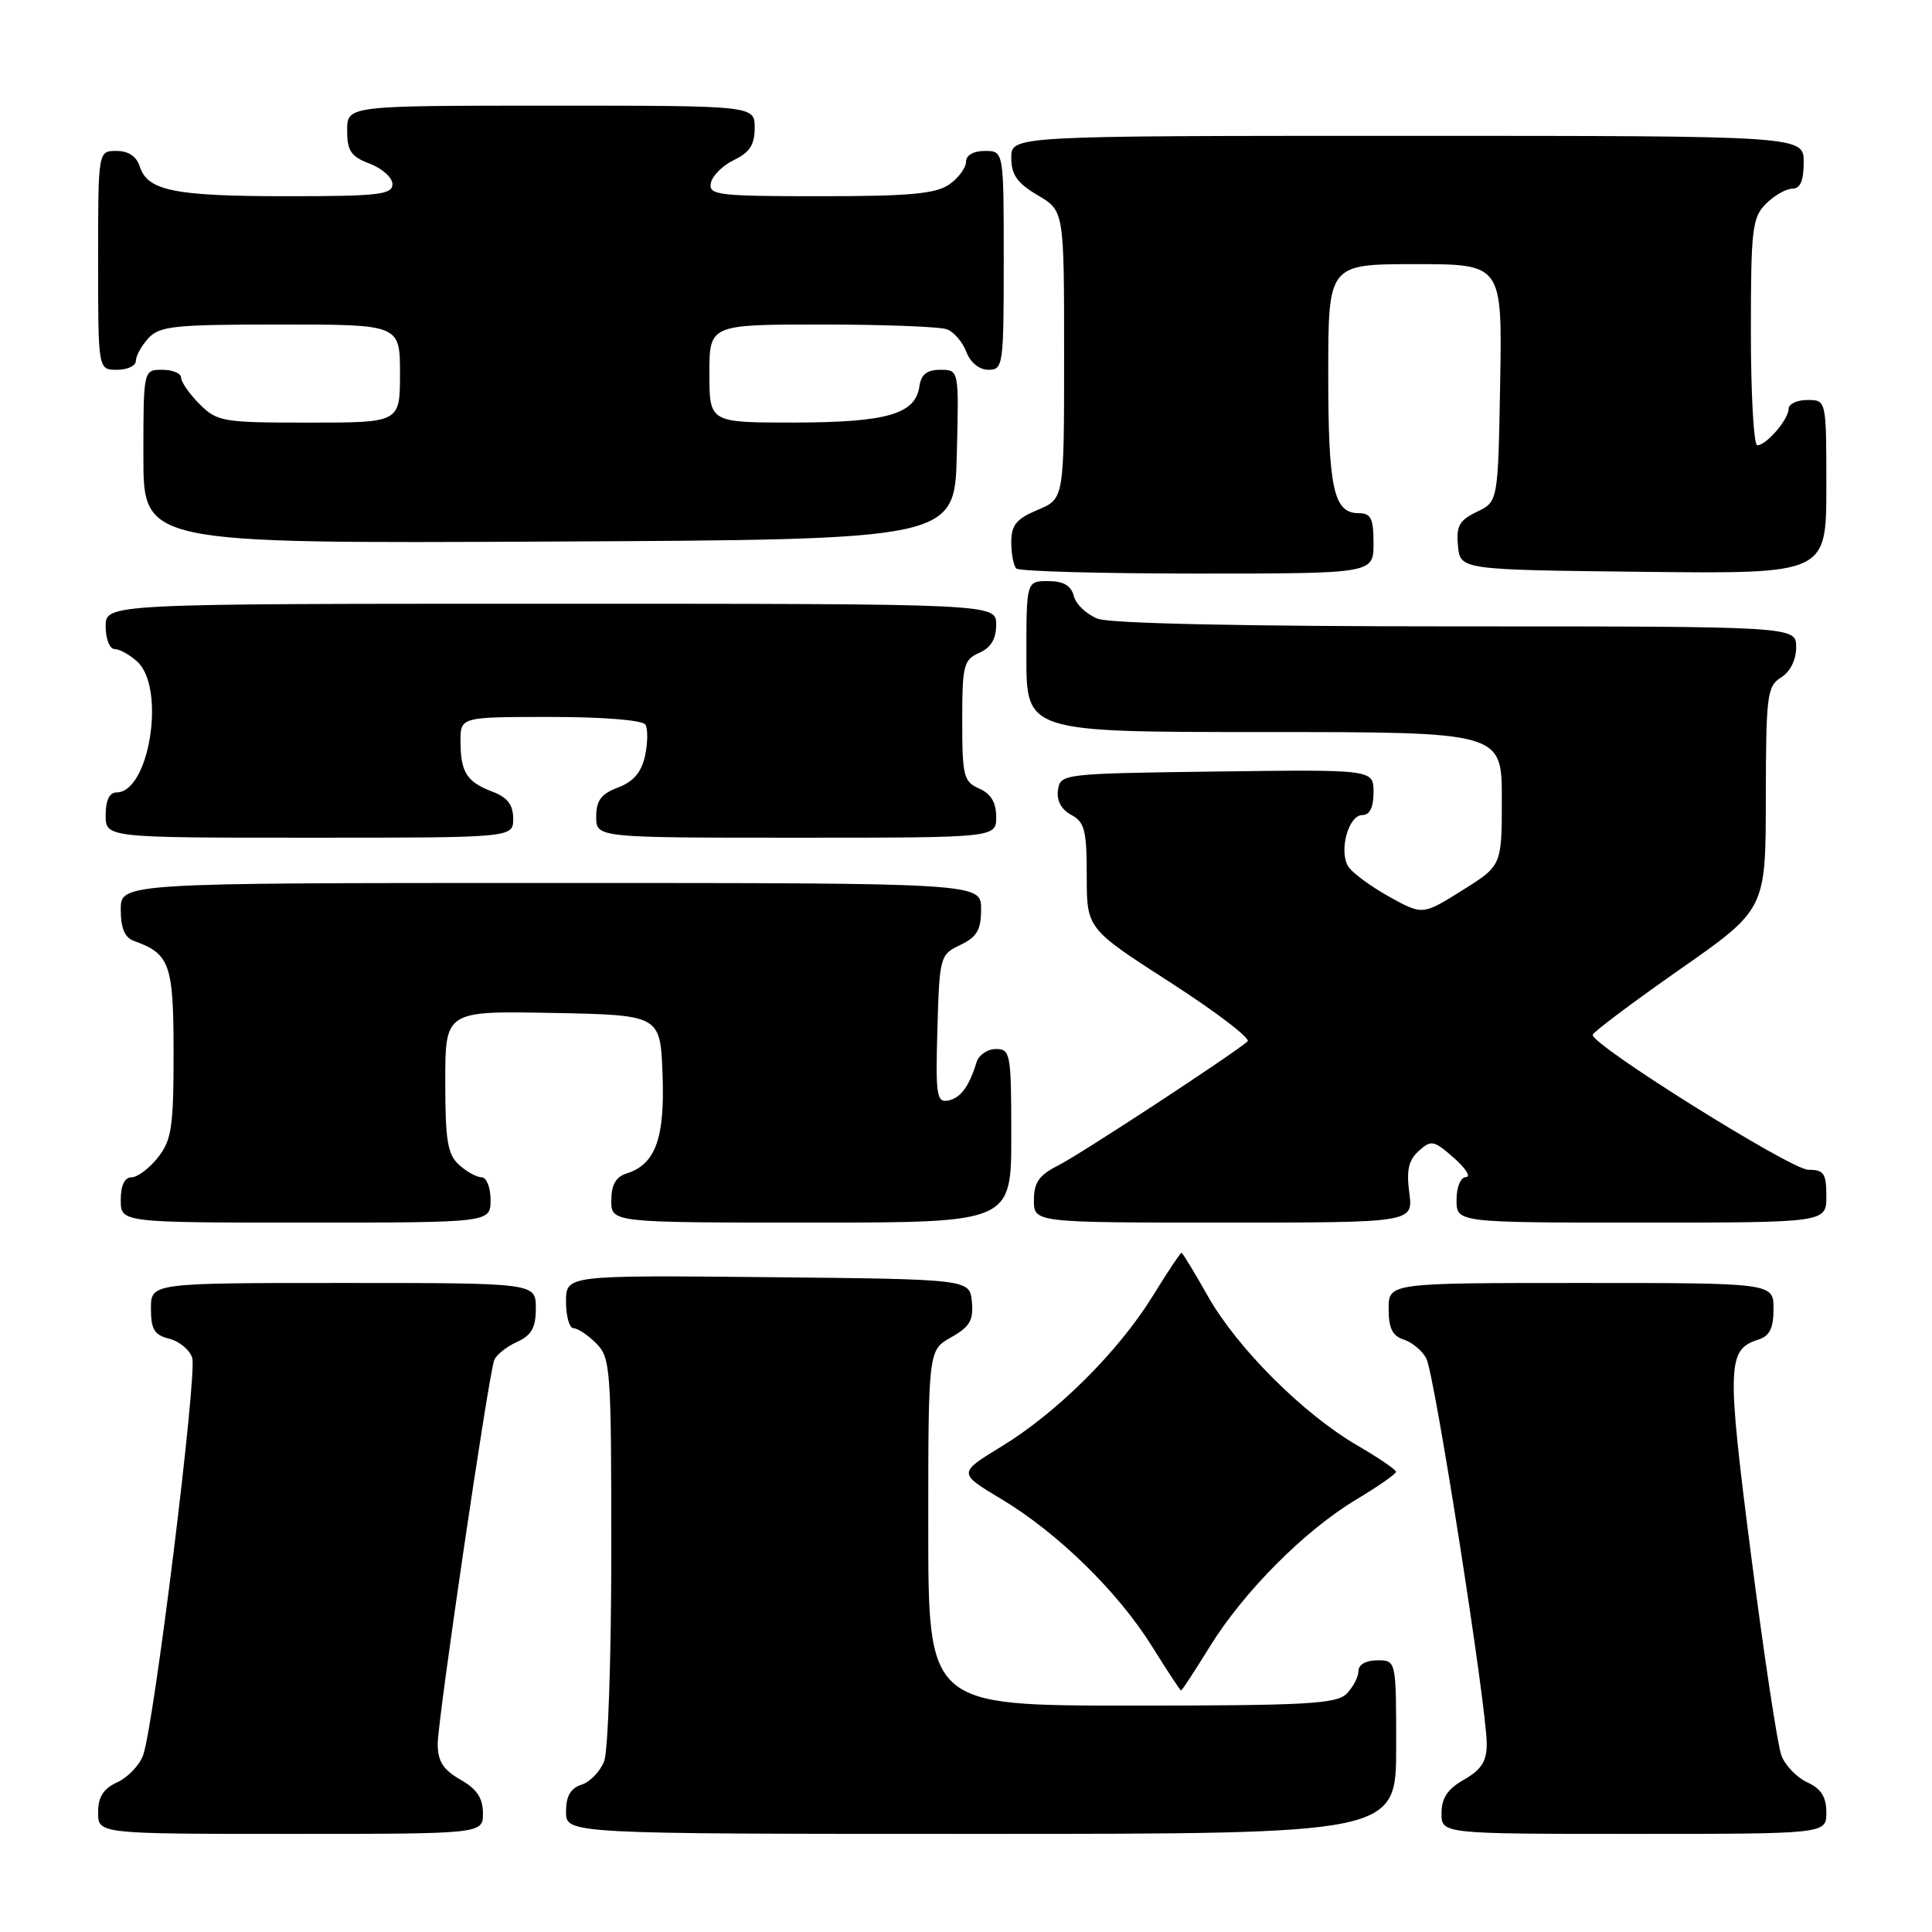 <?xml version="1.0" encoding="UTF-8" standalone="no"?>
<!DOCTYPE svg PUBLIC "-//W3C//DTD SVG 1.1//EN" "http://www.w3.org/Graphics/SVG/1.1/DTD/svg11.dtd" >
<svg xmlns="http://www.w3.org/2000/svg" xmlns:xlink="http://www.w3.org/1999/xlink" version="1.1" viewBox="0 0 256 256">
 <g >
 <path fill="currentColor"
d=" M 63.99 240.25 C 63.99 238.25 63.18 237.04 60.99 235.80 C 58.71 234.49 58.00 233.38 58.00 231.07 C 58.00 227.88 64.70 182.40 65.48 180.24 C 65.74 179.55 67.08 178.46 68.47 177.83 C 70.44 176.93 71.00 175.94 71.00 173.34 C 71.00 170.00 71.00 170.00 45.50 170.00 C 20.00 170.00 20.00 170.00 20.00 173.39 C 20.00 176.15 20.45 176.90 22.43 177.39 C 23.77 177.73 25.14 178.87 25.47 179.92 C 26.16 182.08 20.37 228.90 18.95 232.62 C 18.45 233.94 16.91 235.54 15.52 236.17 C 13.69 237.01 13.00 238.10 13.00 240.16 C 13.00 243.00 13.00 243.00 38.50 243.00 C 64.00 243.00 64.00 243.00 63.99 240.25 Z  M 185.00 231.50 C 185.00 220.00 185.00 220.00 182.50 220.00 C 181.00 220.00 180.00 220.57 180.00 221.43 C 180.00 222.21 179.29 223.56 178.43 224.43 C 177.08 225.78 173.08 226.00 149.93 226.00 C 123.00 226.00 123.00 226.00 123.00 202.45 C 123.00 178.91 123.00 178.91 126.03 177.20 C 128.49 175.82 129.01 174.94 128.78 172.50 C 128.50 169.50 128.50 169.50 101.75 169.23 C 75.00 168.97 75.00 168.97 75.00 172.48 C 75.00 174.42 75.45 176.00 76.00 176.00 C 76.55 176.00 77.90 176.90 79.00 178.00 C 80.90 179.90 81.00 181.33 81.00 205.43 C 81.00 219.42 80.58 231.99 80.06 233.35 C 79.54 234.71 78.19 236.12 77.06 236.48 C 75.60 236.95 75.00 237.99 75.00 240.07 C 75.00 243.00 75.00 243.00 130.00 243.00 C 185.00 243.00 185.00 243.00 185.00 231.50 Z  M 242.00 240.16 C 242.00 238.10 241.31 237.01 239.48 236.17 C 238.09 235.54 236.55 233.94 236.05 232.62 C 235.54 231.30 233.74 219.36 232.03 206.10 C 228.79 180.82 228.85 178.82 233.00 177.50 C 234.49 177.03 235.00 175.99 235.00 173.43 C 235.00 170.00 235.00 170.00 209.50 170.00 C 184.00 170.00 184.00 170.00 184.00 173.43 C 184.00 175.99 184.51 177.03 186.00 177.50 C 187.10 177.85 188.45 178.97 188.99 179.99 C 190.08 182.01 197.00 226.19 197.00 231.07 C 197.00 233.38 196.29 234.49 194.01 235.80 C 191.82 237.04 191.01 238.25 191.01 240.25 C 191.00 243.00 191.00 243.00 216.50 243.00 C 242.00 243.00 242.00 243.00 242.00 240.16 Z  M 160.29 218.21 C 164.80 210.90 172.89 202.78 179.72 198.69 C 182.62 196.95 184.99 195.30 184.98 195.02 C 184.97 194.73 182.64 193.15 179.81 191.50 C 172.66 187.34 163.92 178.60 160.05 171.75 C 158.27 168.59 156.69 166.00 156.55 166.00 C 156.40 166.00 154.68 168.59 152.73 171.75 C 148.17 179.12 140.07 187.17 132.71 191.66 C 126.93 195.19 126.93 195.19 132.71 198.65 C 140.17 203.12 148.20 210.98 152.71 218.25 C 154.68 221.41 156.38 224.00 156.50 224.00 C 156.62 224.00 158.32 221.40 160.29 218.21 Z  M 65.00 159.00 C 65.00 157.35 64.47 156.00 63.83 156.00 C 63.18 156.00 61.83 155.26 60.83 154.35 C 59.30 152.97 59.00 151.13 59.00 143.32 C 59.00 133.95 59.00 133.95 73.25 134.22 C 87.50 134.50 87.50 134.50 87.79 142.36 C 88.11 150.83 86.86 154.28 83.03 155.49 C 81.60 155.94 81.00 157.00 81.00 159.07 C 81.00 162.00 81.00 162.00 107.50 162.00 C 134.00 162.00 134.00 162.00 134.00 150.50 C 134.00 139.61 133.89 139.00 131.97 139.00 C 130.85 139.00 129.69 139.79 129.40 140.75 C 128.38 144.03 127.29 145.50 125.61 145.83 C 124.11 146.12 123.96 145.09 124.21 136.34 C 124.49 126.73 124.56 126.49 127.25 125.21 C 129.46 124.15 130.00 123.22 130.00 120.45 C 130.00 117.00 130.00 117.00 73.00 117.00 C 16.00 117.00 16.00 117.00 16.00 120.53 C 16.00 122.99 16.53 124.25 17.75 124.68 C 22.51 126.37 23.00 127.76 23.00 139.52 C 23.00 149.35 22.74 151.06 20.93 153.37 C 19.79 154.81 18.21 156.00 17.43 156.00 C 16.51 156.00 16.00 157.07 16.00 159.00 C 16.00 162.00 16.00 162.00 40.50 162.00 C 65.00 162.00 65.00 162.00 65.00 159.00 Z  M 186.74 158.06 C 186.34 155.08 186.64 153.73 187.99 152.51 C 189.64 151.02 189.98 151.08 192.64 153.42 C 194.21 154.80 194.94 155.95 194.25 155.97 C 193.53 155.99 193.00 157.28 193.00 159.00 C 193.00 162.00 193.00 162.00 217.50 162.00 C 242.00 162.00 242.00 162.00 242.00 158.50 C 242.00 155.47 241.68 155.00 239.60 155.00 C 237.34 155.00 210.95 138.49 211.04 137.13 C 211.06 136.78 216.23 132.90 222.52 128.50 C 233.97 120.50 233.97 120.50 233.98 105.76 C 234.00 92.11 234.15 90.92 236.00 89.77 C 237.22 89.01 238.00 87.44 238.00 85.76 C 238.00 83.00 238.00 83.00 193.07 83.00 C 165.17 83.00 147.12 82.62 145.47 81.99 C 144.00 81.43 142.57 80.08 142.29 78.99 C 141.92 77.58 140.92 77.00 138.88 77.00 C 136.00 77.00 136.00 77.00 136.00 87.00 C 136.00 97.00 136.00 97.00 167.50 97.00 C 199.00 97.00 199.00 97.00 199.00 105.85 C 199.00 114.70 199.00 114.70 193.75 117.98 C 188.50 121.27 188.50 121.27 184.06 118.81 C 181.62 117.45 179.19 115.66 178.66 114.83 C 177.37 112.78 178.67 108.00 180.52 108.00 C 181.50 108.00 182.00 106.98 182.00 104.98 C 182.00 101.96 182.00 101.96 161.25 102.23 C 140.78 102.50 140.50 102.53 140.19 104.68 C 139.99 106.08 140.62 107.26 141.94 107.97 C 143.72 108.92 144.00 110.03 144.00 116.06 C 144.00 123.05 144.00 123.05 155.06 130.17 C 161.14 134.08 165.75 137.61 165.31 137.99 C 163.34 139.72 143.18 152.93 140.25 154.41 C 137.68 155.71 137.00 156.67 137.00 159.03 C 137.00 162.00 137.00 162.00 162.13 162.00 C 187.26 162.00 187.26 162.00 186.74 158.06 Z  M 68.00 108.48 C 68.00 106.65 67.25 105.66 65.27 104.91 C 61.85 103.61 61.03 102.34 61.02 98.25 C 61.00 95.00 61.00 95.00 72.94 95.00 C 80.01 95.00 85.14 95.42 85.52 96.02 C 85.86 96.59 85.84 98.45 85.47 100.15 C 84.99 102.34 83.93 103.58 81.89 104.35 C 79.66 105.19 79.00 106.07 79.00 108.22 C 79.00 111.00 79.00 111.00 105.50 111.00 C 132.00 111.00 132.00 111.00 132.00 108.24 C 132.00 106.33 131.30 105.17 129.75 104.49 C 127.69 103.58 127.50 102.84 127.50 95.50 C 127.50 88.16 127.69 87.42 129.75 86.51 C 131.30 85.83 132.00 84.67 132.00 82.76 C 132.00 80.00 132.00 80.00 73.00 80.00 C 14.00 80.00 14.00 80.00 14.00 83.00 C 14.00 84.65 14.53 86.00 15.17 86.00 C 15.82 86.00 17.17 86.74 18.17 87.65 C 22.00 91.12 19.81 105.00 15.44 105.00 C 14.51 105.00 14.00 106.05 14.00 108.00 C 14.00 111.00 14.00 111.00 41.00 111.00 C 68.00 111.00 68.00 111.00 68.00 108.48 Z  M 182.00 72.00 C 182.00 68.69 181.66 68.00 180.04 68.00 C 176.71 68.00 176.00 64.74 176.00 49.57 C 176.00 35.00 176.00 35.00 187.53 35.00 C 199.05 35.00 199.05 35.00 198.78 50.74 C 198.50 66.48 198.50 66.48 195.69 67.82 C 193.36 68.94 192.94 69.70 193.19 72.33 C 193.50 75.50 193.50 75.50 217.75 75.77 C 242.00 76.04 242.00 76.04 242.00 64.52 C 242.00 53.00 242.00 53.00 239.50 53.00 C 238.12 53.00 237.00 53.53 237.00 54.17 C 237.00 55.57 234.05 59.00 232.85 59.00 C 232.38 59.00 232.00 52.25 232.00 44.00 C 232.00 30.33 232.18 28.82 234.00 27.00 C 235.10 25.90 236.68 25.00 237.50 25.00 C 238.55 25.00 239.00 23.94 239.00 21.50 C 239.00 18.00 239.00 18.00 186.50 18.00 C 134.00 18.00 134.00 18.00 134.00 20.90 C 134.00 23.16 134.78 24.26 137.50 25.87 C 141.00 27.93 141.00 27.93 141.00 47.02 C 141.00 66.10 141.00 66.10 137.50 67.56 C 134.67 68.75 134.00 69.57 134.00 71.85 C 134.00 73.40 134.30 74.97 134.67 75.33 C 135.03 75.70 145.83 76.00 158.67 76.00 C 182.00 76.00 182.00 76.00 182.00 72.00 Z  M 126.78 60.25 C 127.07 49.00 127.07 49.00 124.60 49.00 C 122.82 49.00 122.05 49.61 121.82 51.22 C 121.29 54.88 117.49 55.97 105.25 55.99 C 94.00 56.00 94.00 56.00 94.00 49.50 C 94.00 43.00 94.00 43.00 108.92 43.00 C 117.12 43.00 124.58 43.29 125.49 43.64 C 126.41 43.99 127.56 45.34 128.05 46.64 C 128.59 48.05 129.77 49.00 130.98 49.00 C 132.92 49.00 133.00 48.39 133.00 34.50 C 133.00 20.00 133.00 20.00 130.50 20.00 C 128.99 20.00 128.00 20.57 128.00 21.44 C 128.00 22.24 127.00 23.59 125.78 24.44 C 124.01 25.68 120.53 26.00 108.70 26.00 C 95.12 26.00 93.88 25.85 94.19 24.26 C 94.37 23.30 95.76 21.92 97.26 21.20 C 99.33 20.21 100.00 19.17 100.00 16.95 C 100.00 14.00 100.00 14.00 73.00 14.00 C 46.00 14.00 46.00 14.00 46.00 17.28 C 46.00 20.01 46.51 20.75 49.00 21.69 C 50.65 22.32 52.00 23.54 52.00 24.41 C 52.00 25.79 50.12 26.00 38.07 26.00 C 23.10 26.00 19.54 25.28 18.52 22.06 C 18.09 20.72 17.01 20.00 15.43 20.00 C 13.00 20.00 13.00 20.00 13.00 34.50 C 13.00 49.00 13.00 49.00 15.50 49.00 C 16.88 49.00 18.00 48.47 18.00 47.83 C 18.00 47.18 18.74 45.83 19.65 44.83 C 21.13 43.20 23.07 43.00 37.15 43.00 C 53.00 43.00 53.00 43.00 53.00 49.50 C 53.00 56.00 53.00 56.00 40.95 56.00 C 29.50 56.00 28.79 55.88 26.45 53.55 C 25.10 52.20 24.00 50.62 24.00 50.05 C 24.00 49.47 22.88 49.00 21.50 49.00 C 19.00 49.00 19.00 49.00 19.00 60.51 C 19.00 72.02 19.00 72.02 72.75 71.76 C 126.50 71.50 126.50 71.50 126.78 60.25 Z "/>
</g>
</svg>